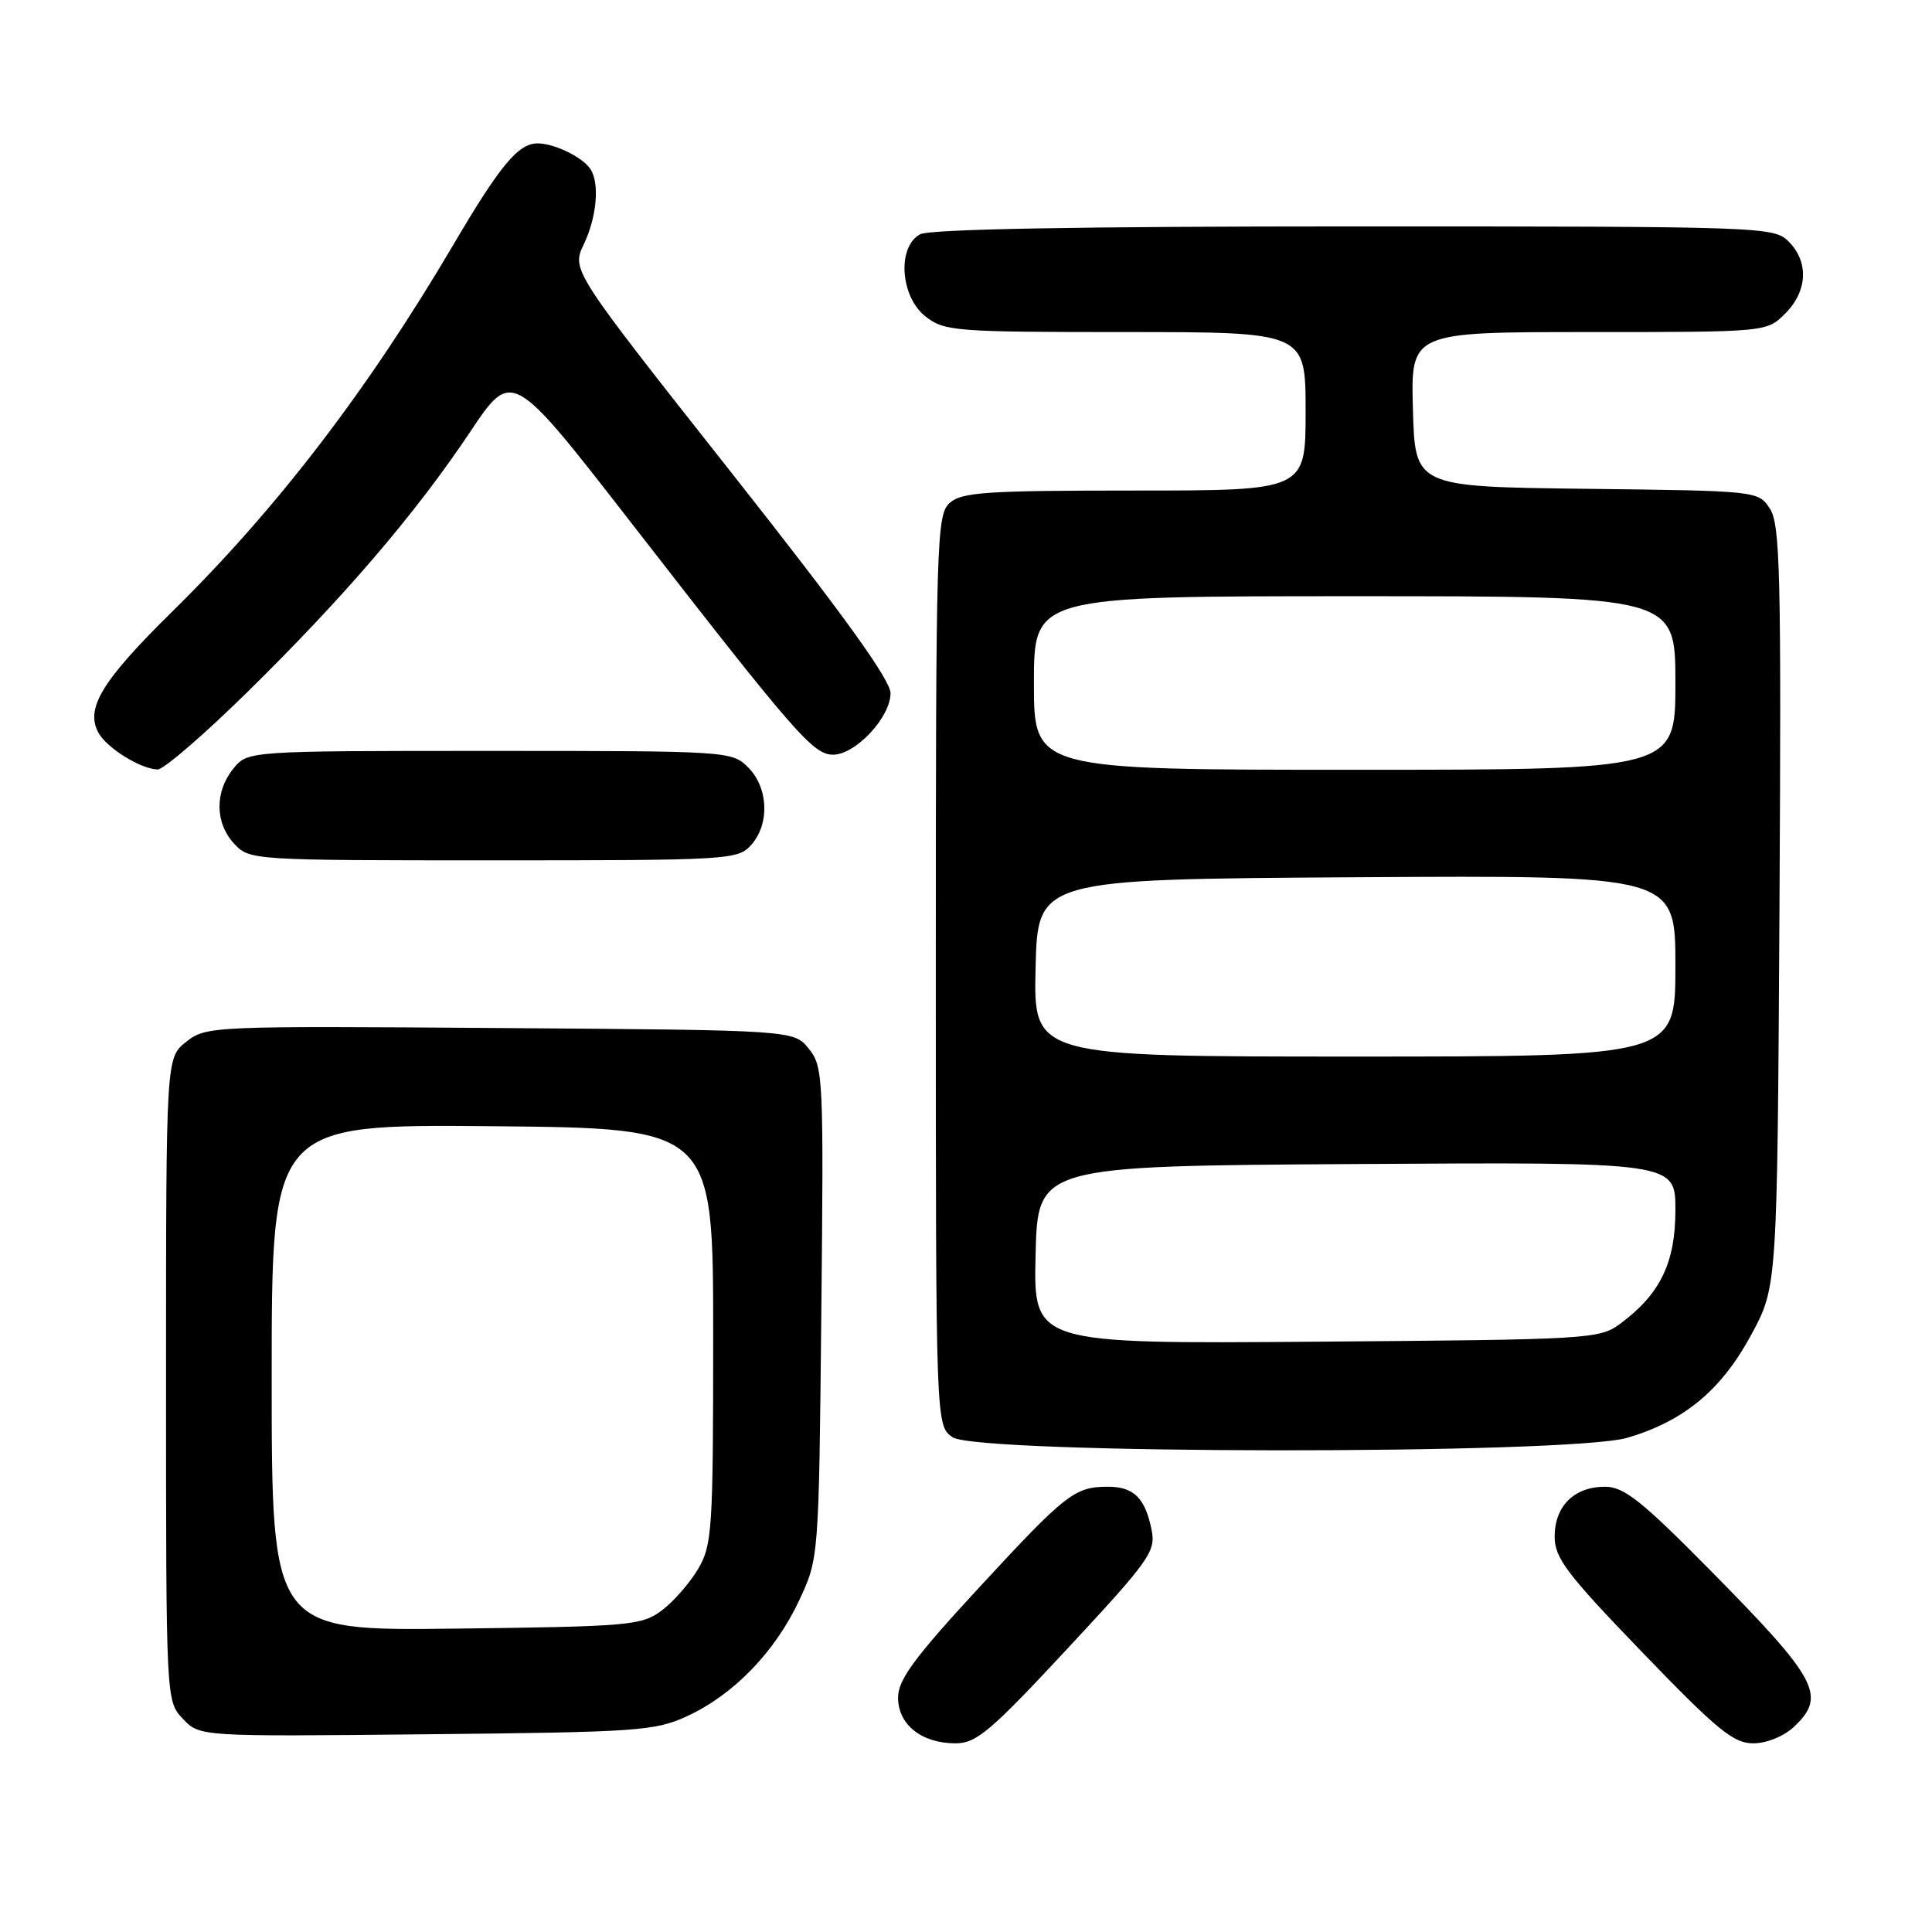 <?xml version="1.0" encoding="UTF-8" standalone="no"?>
<!DOCTYPE svg PUBLIC "-//W3C//DTD SVG 1.1//EN" "http://www.w3.org/Graphics/SVG/1.1/DTD/svg11.dtd" >
<svg xmlns="http://www.w3.org/2000/svg" xmlns:xlink="http://www.w3.org/1999/xlink" version="1.1" viewBox="0 0 256 256">
 <g >
 <path fill="currentColor"
d=" M 141.49 218.40 C 152.31 206.77 153.16 205.57 152.60 202.75 C 151.75 198.50 150.24 197.00 146.81 197.00 C 142.40 197.00 141.22 197.92 129.66 210.44 C 121.13 219.68 119.00 222.58 119.00 224.94 C 119.00 228.52 122.11 231.00 126.61 231.00 C 129.38 231.00 131.25 229.41 141.49 218.40 Z  M 237.69 228.83 C 242.07 224.71 240.92 222.56 226.57 208.02 C 217.50 198.84 215.18 197.00 212.67 197.00 C 208.59 197.00 206.00 199.57 206.00 203.61 C 206.00 206.45 207.58 208.54 217.62 218.95 C 227.51 229.21 229.69 231.00 232.30 231.00 C 234.08 231.00 236.35 230.08 237.69 228.83 Z  M 91.09 227.38 C 97.22 224.54 102.69 218.89 105.88 212.09 C 108.50 206.50 108.50 206.50 108.83 173.96 C 109.15 142.69 109.08 141.33 107.17 138.96 C 105.18 136.50 105.18 136.50 66.27 136.22 C 28.00 135.94 27.31 135.97 24.68 138.04 C 22.00 140.15 22.00 140.15 22.00 182.76 C 22.00 225.37 22.00 225.37 24.22 227.74 C 26.45 230.11 26.45 230.11 56.47 229.80 C 84.62 229.52 86.79 229.37 91.09 227.38 Z  M 215.65 190.51 C 223.17 188.28 228.07 184.21 232.03 176.90 C 235.50 170.50 235.50 170.50 235.79 120.13 C 236.04 76.05 235.88 69.46 234.52 67.40 C 232.98 65.05 232.90 65.04 210.24 64.77 C 187.50 64.50 187.50 64.50 187.22 54.25 C 186.93 44.00 186.93 44.00 210.51 44.00 C 234.09 44.00 234.09 44.00 236.55 41.55 C 239.52 38.57 239.70 34.70 237.00 32.00 C 235.05 30.05 233.67 30.00 179.43 30.00 C 143.04 30.00 123.20 30.36 121.93 31.04 C 118.85 32.68 119.28 39.29 122.63 41.93 C 125.13 43.89 126.51 44.00 149.13 44.00 C 173.00 44.00 173.00 44.00 173.00 54.50 C 173.00 65.00 173.00 65.00 150.33 65.00 C 130.64 65.00 127.42 65.22 125.83 66.65 C 124.10 68.22 124.00 71.46 124.00 128.60 C 124.00 188.89 124.00 188.89 126.22 190.44 C 129.47 192.71 208.03 192.77 215.65 190.51 Z  M 99.51 111.99 C 102.01 109.23 101.83 104.39 99.14 101.69 C 96.97 99.53 96.56 99.50 64.88 99.50 C 32.82 99.50 32.82 99.50 30.91 101.86 C 28.43 104.93 28.48 109.06 31.04 111.81 C 33.06 113.98 33.44 114.00 65.38 114.00 C 96.49 114.00 97.76 113.93 99.51 111.99 Z  M 32.73 91.75 C 45.58 79.13 55.05 68.08 62.31 57.21 C 67.84 48.93 67.84 48.93 83.59 69.21 C 105.39 97.29 107.75 100.00 110.39 100.00 C 113.36 100.00 118.00 95.04 118.00 91.86 C 118.00 90.09 111.74 81.40 96.86 62.56 C 75.73 35.79 75.73 35.79 77.36 32.36 C 79.08 28.76 79.48 24.26 78.23 22.40 C 77.18 20.81 73.44 19.00 71.24 19.00 C 68.67 19.00 66.27 21.89 60.03 32.50 C 48.71 51.72 36.66 67.44 22.80 81.06 C 13.55 90.16 11.30 93.83 13.02 97.05 C 14.12 99.10 18.60 101.89 20.89 101.96 C 21.66 101.98 26.99 97.39 32.73 91.75 Z  M 36.00 182.53 C 36.00 148.97 36.00 148.97 65.25 149.23 C 94.50 149.50 94.50 149.50 94.50 177.00 C 94.50 202.70 94.37 204.72 92.50 207.90 C 91.40 209.76 89.23 212.24 87.68 213.40 C 85.02 215.38 83.45 215.52 60.43 215.80 C 36.00 216.10 36.00 216.10 36.00 182.53 Z  M 137.22 166.28 C 137.50 154.50 137.50 154.50 179.75 154.24 C 222.00 153.98 222.00 153.98 222.00 160.34 C 222.00 167.33 219.99 171.47 214.68 175.41 C 211.95 177.43 210.61 177.51 174.40 177.78 C 136.94 178.07 136.94 178.07 137.22 166.28 Z  M 137.22 128.25 C 137.50 116.50 137.50 116.50 179.75 116.24 C 222.00 115.98 222.00 115.98 222.00 127.99 C 222.00 140.00 222.00 140.00 179.47 140.00 C 136.94 140.00 136.94 140.00 137.22 128.25 Z  M 137.00 90.50 C 137.00 79.00 137.00 79.00 179.50 79.00 C 222.00 79.00 222.00 79.00 222.00 90.50 C 222.00 102.00 222.00 102.00 179.50 102.00 C 137.00 102.00 137.00 102.00 137.00 90.50 Z "/>
</g>
</svg>